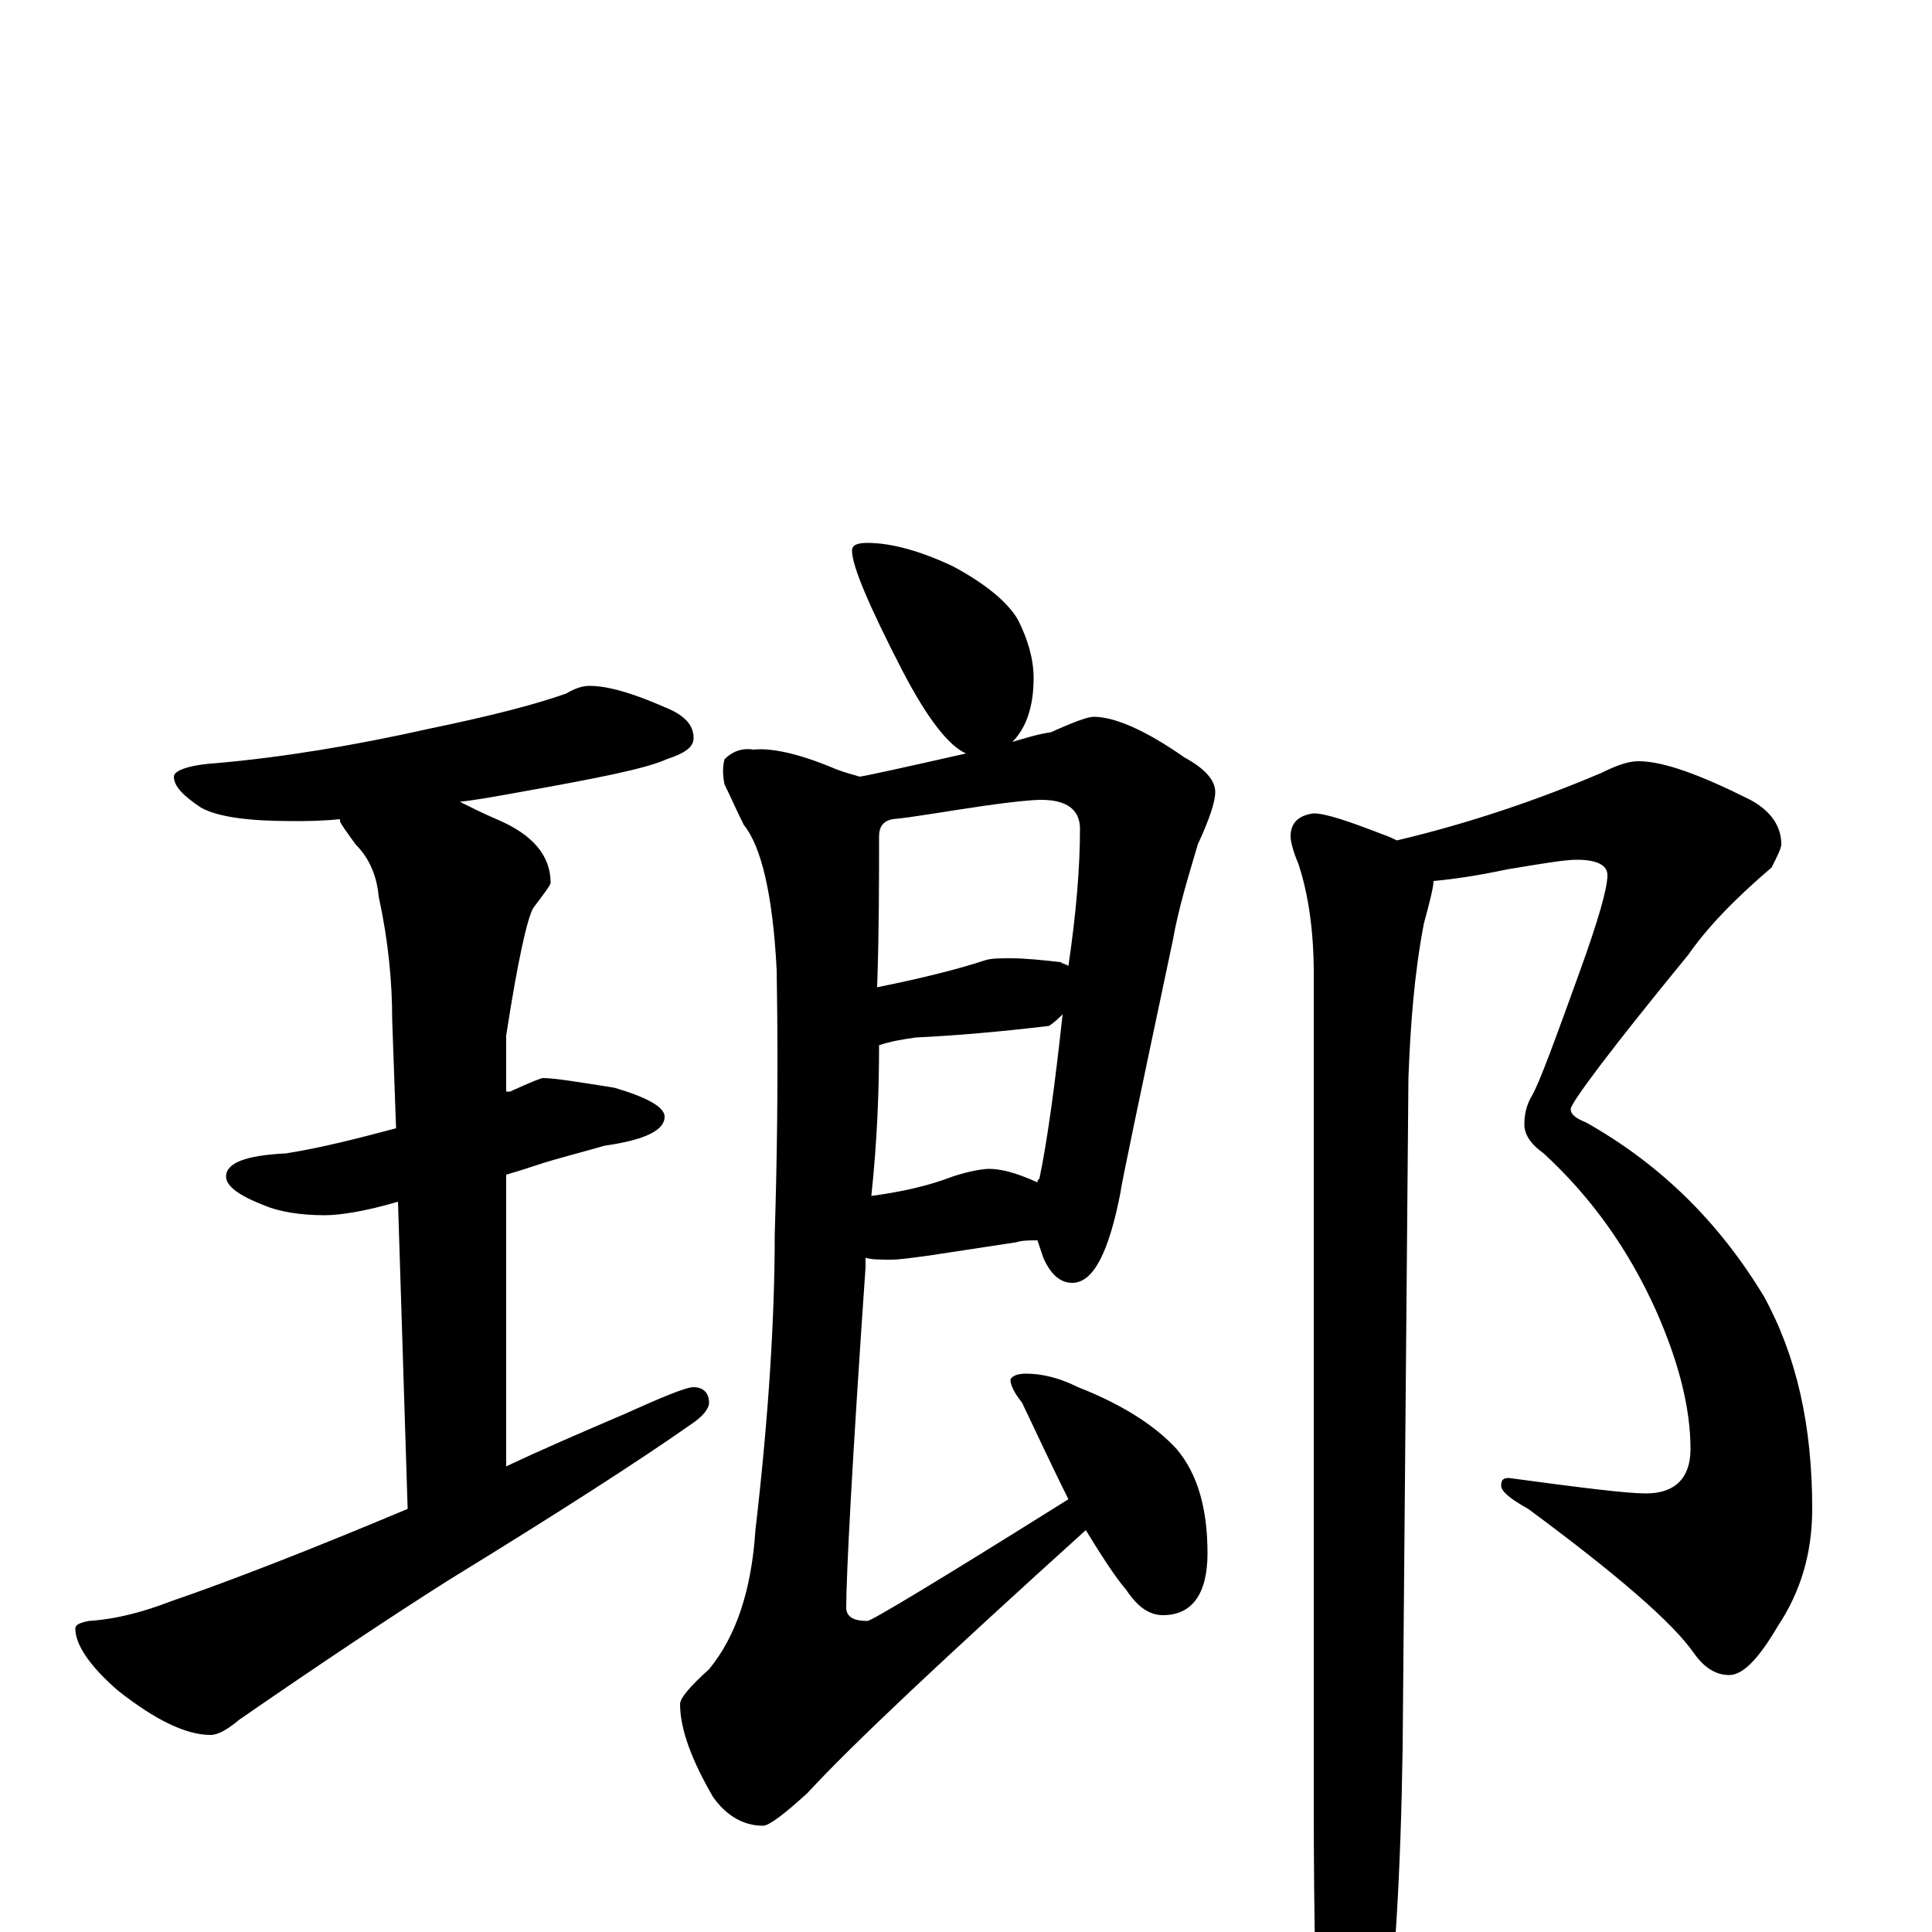 <?xml version="1.0" encoding="utf-8" ?>
<!DOCTYPE svg PUBLIC "-//W3C//DTD SVG 1.1//EN" "http://www.w3.org/Graphics/SVG/1.1/DTD/svg11.dtd">
<svg version="1.1" id="Layer_1" xmlns="http://www.w3.org/2000/svg" xmlns:xlink="http://www.w3.org/1999/xlink" x="0px" y="145px" width="1000px" height="1000px" viewBox="0 0 1000 1000" enable-background="new 0 0 1000 1000" xml:space="preserve">
<g id="Layer_1">
<path id="glyph" transform="matrix(1 0 0 -1 0 1000)" d="M305,645C315,645 328,641 344,634C354,630 359,625 359,618C359,613 354,610 345,607C334,602 308,597 269,590C258,588 247,586 238,585C244,582 250,579 257,576C276,568 285,557 285,543C285,542 282,538 276,530C273,525 268,503 262,464l0,-29C263,435 263,435 264,435C275,440 280,442 281,442C287,442 299,440 318,437C335,432 344,427 344,422C344,415 334,410 313,407C299,403 287,400 278,397C275,396 269,394 262,392l0,-151C281,250 302,259 323,268C343,277 355,282 359,282C364,282 367,279 367,274C367,271 364,267 358,263C331,244 289,217 232,182C202,163 166,139 124,110C118,105 113,102 109,102C96,102 80,110 61,125C46,138 39,149 39,157C39,159 41,160 46,161C61,162 75,166 88,171C120,182 161,198 211,219l-5,159C189,373 176,371 168,371C155,371 144,373 137,376C124,381 117,386 117,391C117,398 127,402 148,403C167,406 186,411 205,416l-2,56C203,492 201,513 196,536C195,547 191,556 184,563C179,570 176,574 176,575l0,1C166,575 158,575 152,575C129,575 113,577 104,582C95,588 90,593 90,598C90,601 97,604 112,605C146,608 183,614 223,623C252,629 276,635 293,641C298,644 302,645 305,645M449,719C461,719 476,715 493,707C510,698 522,688 527,679C532,669 535,659 535,649C535,634 531,623 524,616C531,618 537,620 544,621C555,626 563,629 566,629C577,629 593,622 613,608C624,602 629,596 629,590C629,585 626,576 620,563C615,546 610,530 607,513C589,428 580,385 580,383C574,352 566,336 555,336C549,336 544,340 540,349C539,352 538,355 537,358C533,358 529,358 526,357l-46,-7C472,349 466,348 461,348C456,348 451,348 448,349C448,347 448,345 448,344C441,243 438,184 438,168C438,163 442,161 449,161C451,161 486,182 553,224C546,238 538,255 529,274C525,279 523,283 523,286C524,288 527,289 531,289C539,289 548,287 558,282C581,273 598,262 609,250C620,237 625,219 625,196C625,175 617,164 602,164C595,164 589,168 583,177C577,184 570,195 562,208C489,142 441,97 418,72C406,61 398,55 395,55C385,55 376,60 369,70C358,89 352,105 352,118C352,121 357,127 367,136C381,153 389,177 391,208C398,268 401,319 401,361C402,394 403,439 402,498C400,537 394,562 385,573C381,581 378,588 375,594C374,599 374,603 375,607C379,611 384,613 390,612C399,613 413,610 430,603C437,600 442,599 445,598C451,599 469,603 500,610C491,614 480,628 467,653C450,686 441,707 441,715C441,718 444,719 449,719M462,576C457,575 455,572 455,567C455,544 455,518 454,489C479,494 498,499 510,503C513,504 518,504 523,504C531,504 540,503 549,502C550,501 552,501 553,500C557,527 559,551 559,571C559,581 552,586 539,586C534,586 524,585 510,583C489,580 473,577 462,576M455,459C455,435 454,409 451,381C466,383 480,386 493,391C502,394 509,395 512,395C518,395 526,393 537,388C537,389 537,389 538,390C542,409 546,438 550,475C548,473 546,471 543,469C518,466 495,464 474,463C467,462 461,461 455,459M848,606C861,606 880,599 906,586C917,580 922,572 922,563C922,561 920,557 917,551C897,534 883,519 874,506C833,456 813,429 813,426C813,423 816,421 821,419C860,397 890,367 913,329C930,298 938,262 938,219C938,196 932,176 920,158C910,141 902,133 895,133C888,133 882,137 877,144C866,160 837,185 791,219C782,224 777,228 777,231C777,234 778,235 781,235C818,230 842,227 852,227C867,227 875,235 875,250C875,271 869,295 857,322C843,353 824,380 799,403C792,408 789,413 789,418C789,423 790,428 793,433C797,440 805,462 818,498C827,523 832,540 832,547C832,552 827,555 816,555C810,555 798,553 780,550C766,547 753,545 742,544C742,541 740,533 737,522C732,496 730,469 729,442l-3,-347C725,31 722,-25 715,-74C708,-103 701,-117 695,-117C690,-117 687,-107 684,-86C681,-48 680,4 680,69l0,427C680,519 677,538 672,553C669,560 668,565 668,567C668,574 672,578 680,579C686,579 698,575 716,568C719,567 721,566 723,565C761,574 796,586 829,600C837,604 843,606 848,606z"/>
</g>
</svg>
